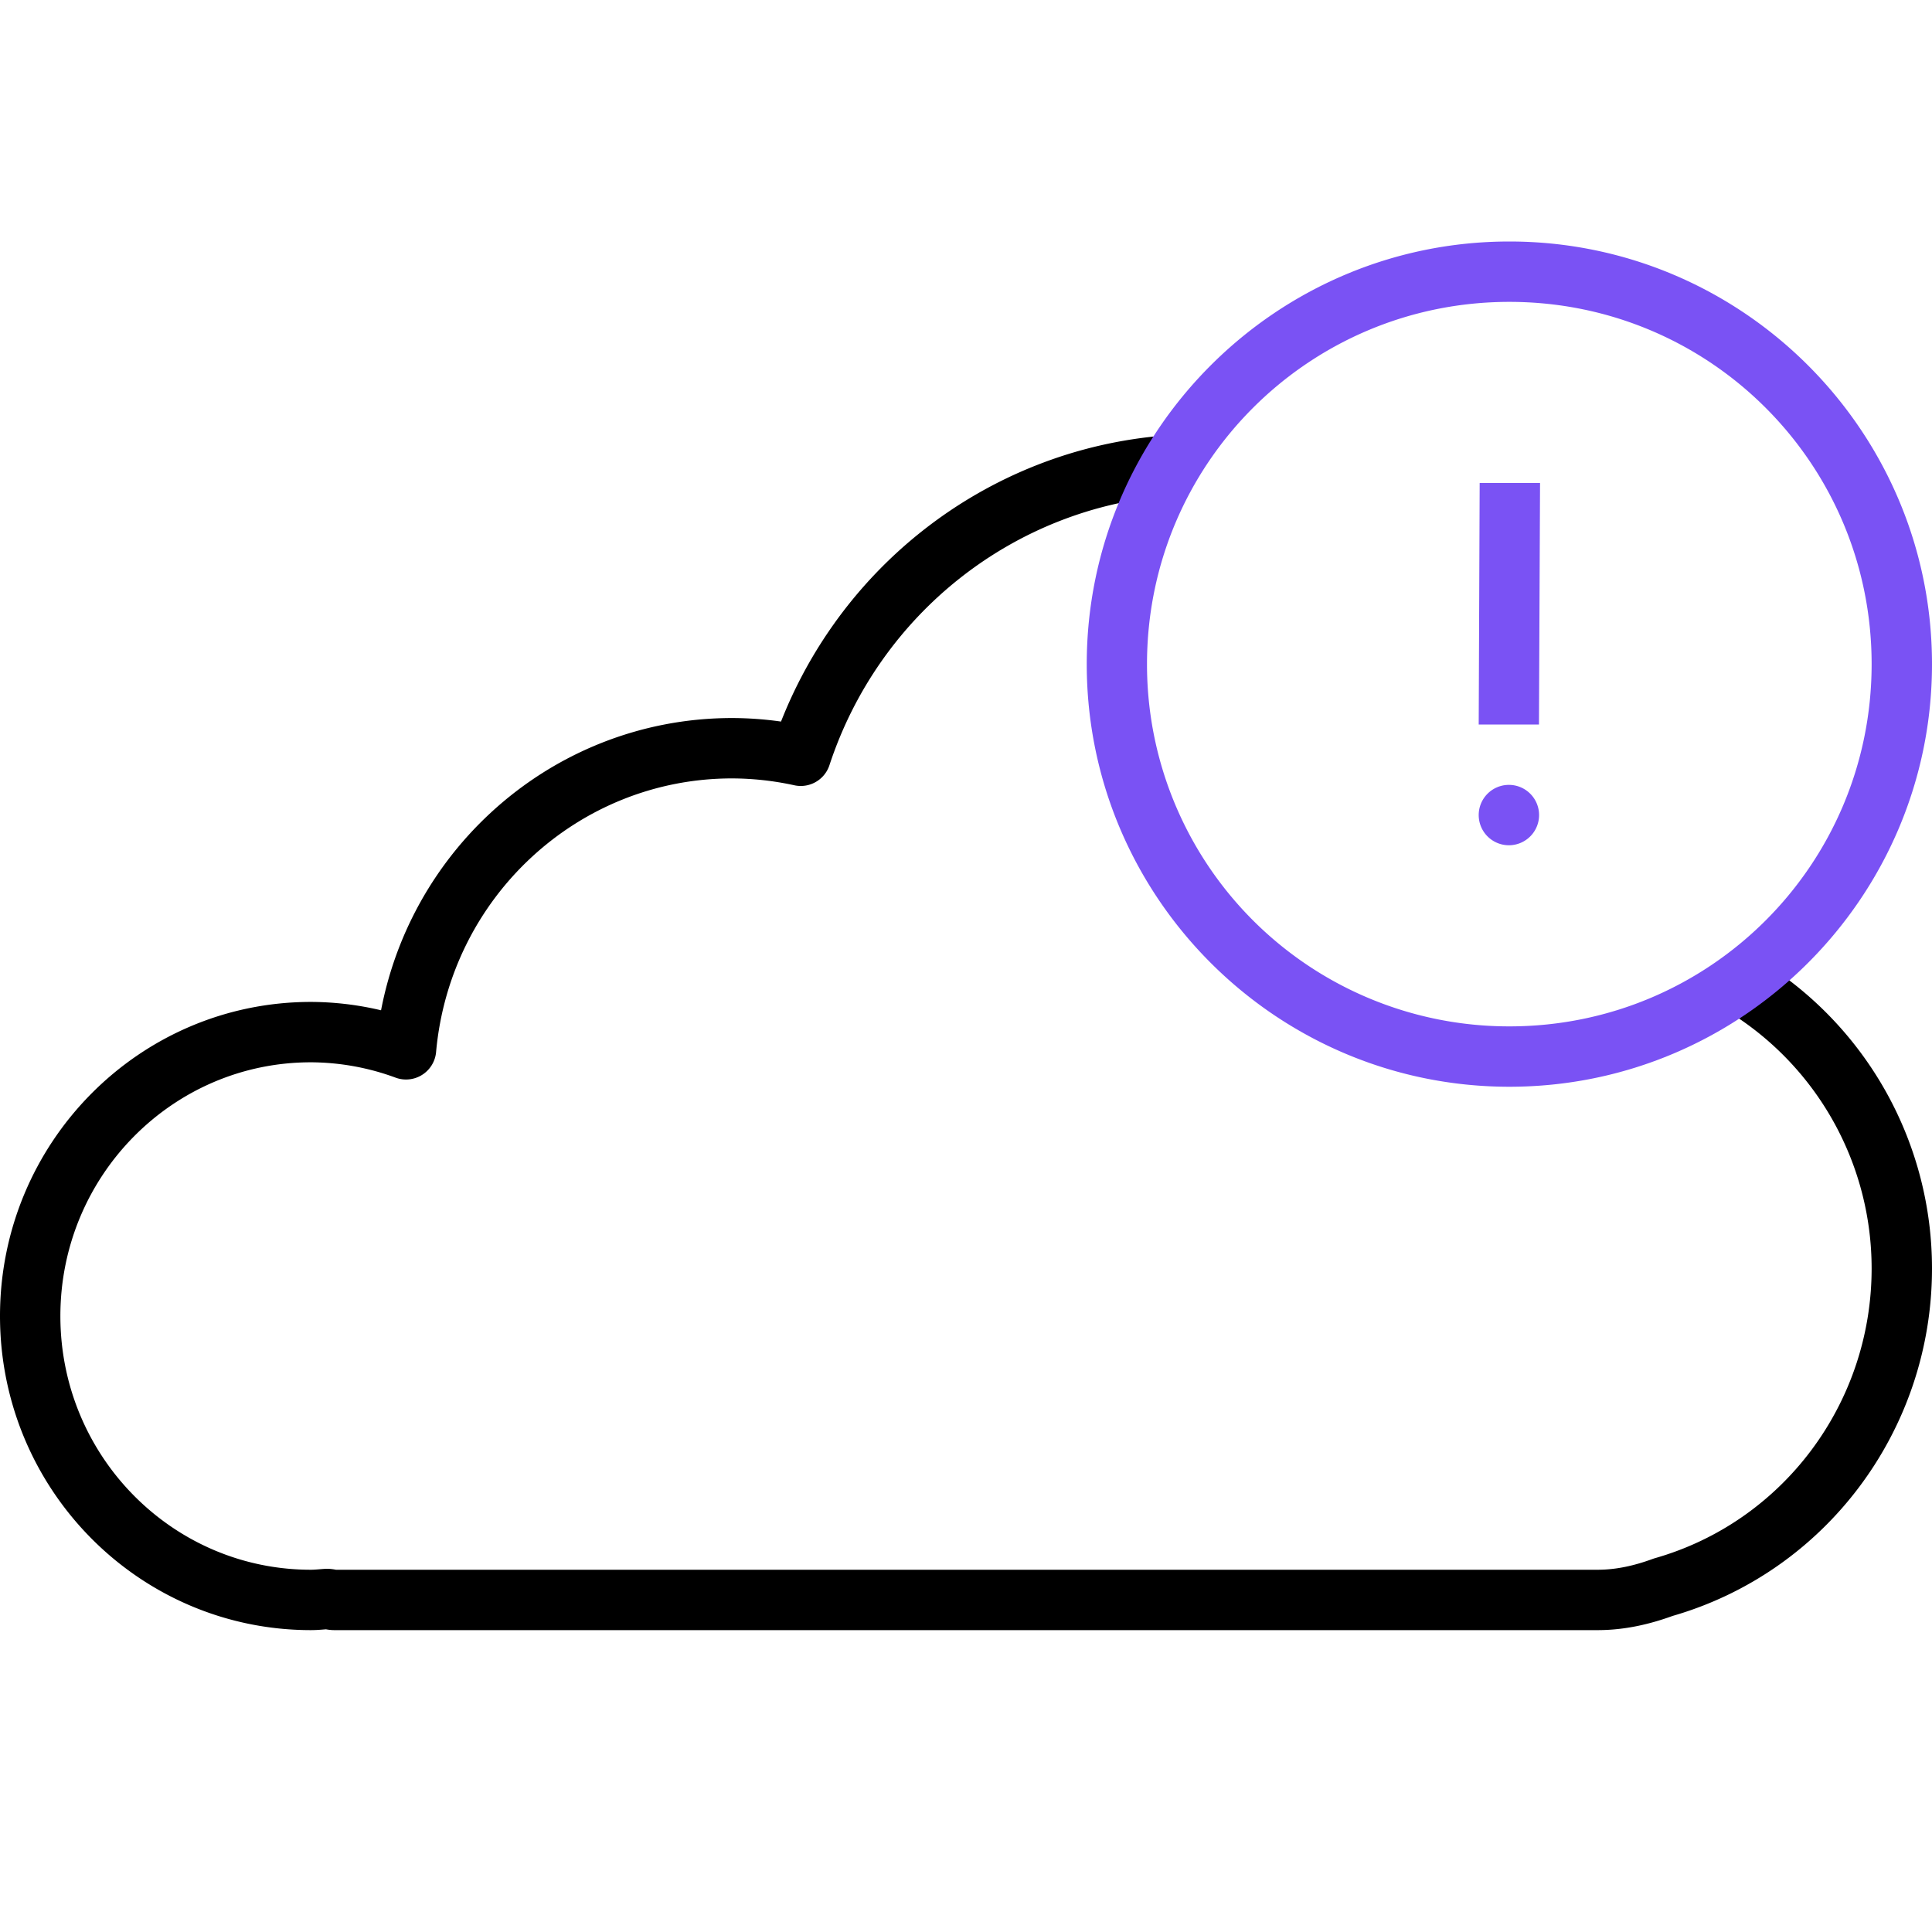 <svg xmlns="http://www.w3.org/2000/svg" xmlns:svgjs="http://svgjs.com/svgjs" xmlns:xlink="http://www.w3.org/1999/xlink" width="288" height="288"><svg xmlns="http://www.w3.org/2000/svg" width="288" height="288" viewBox="0 0 32 32"><path fill="none" stroke="#000" stroke-linecap="round" stroke-linejoin="round" d="M19.348 7.711c-2.783.215-5.193 2.097-6.085 4.807a5.388 5.388 0 0 0-1.138-.125c-2.804 0-5.146 2.163-5.4 4.987a4.603 4.603 0 0 0-1.575-.285c-2.568 0-4.65 2.106-4.65 4.703 0 2.597 2.082 4.702 4.65 4.702.088 0 .176-.01.263-.016.042 0 .083.016.124.016h20.925c.383 0 .744-.085 1.087-.211 2.336-.667 3.949-2.821 3.951-5.275a5.499 5.499 0 0 0-2.552-4.647" class="colorStroke2b4255 svgStroke"/><path style="line-height:normal;text-indent:0;text-align:start;text-decoration-line:none;text-decoration-style:solid;text-decoration-color:#000;text-transform:none;block-progression:tb;isolation:auto;mix-blend-mode:normal;marker:none" fill="#7a52f4" d="M8 1C4.14 1 1 4.14 1 8s3.14 7 7 7 7-3.14 7-7-3.14-7-7-7zm0 1c3.32 0 6 2.68 6 6s-2.68 6-6 6a5.994 5.994 0 0 1-6.002-6C1.998 4.68 4.68 2 8 2Zm-.492 3-.016 4h.998l.018-4h-1zm.484 5a.5.5 0 0 0-.5.5.5.5 0 0 0 .5.5.5.5 0 0 0 .5-.5.5.5 0 0 0-.5-.5z" class="colorf8b84e svgShape" color="#000" font-family="sans-serif" font-weight="400" overflow="visible" transform="translate(17 3)"/></svg></svg>